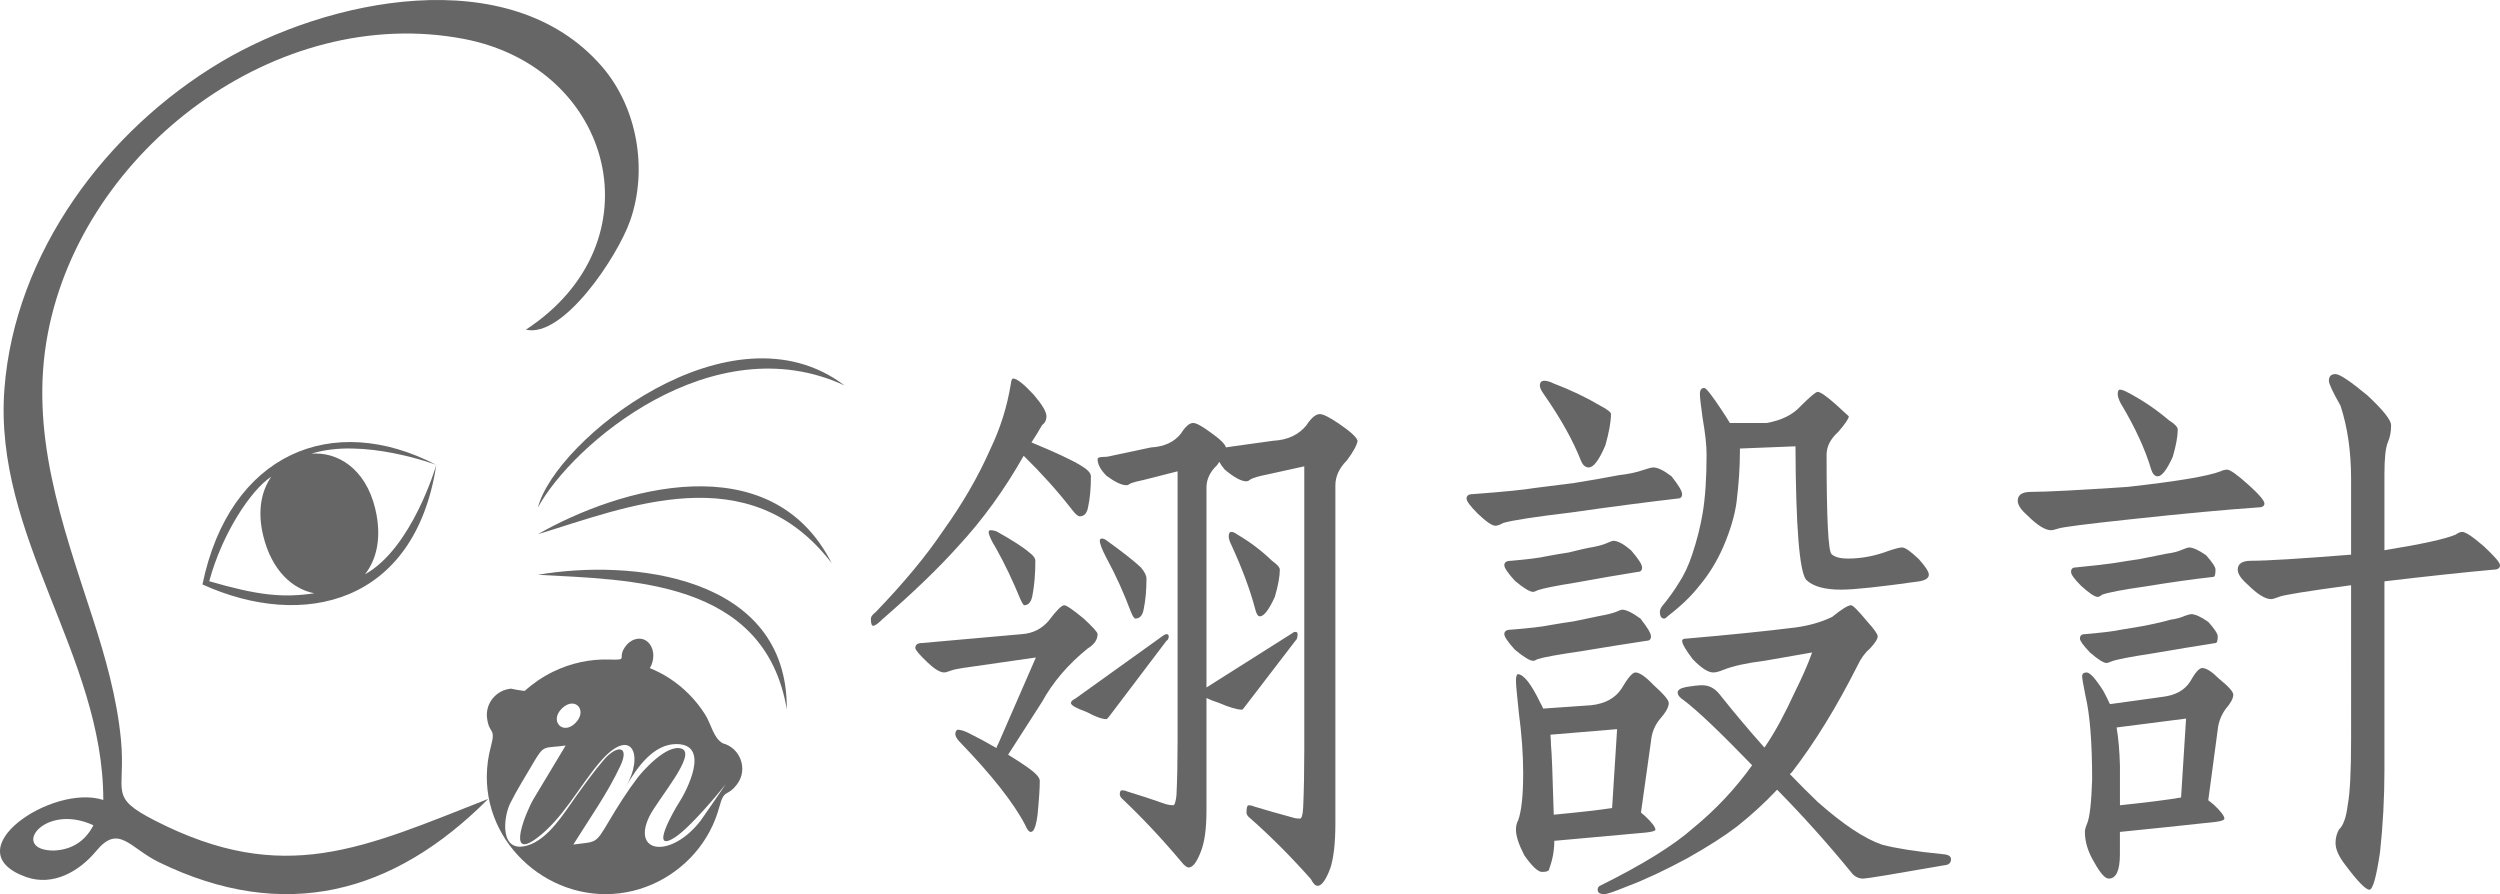 <?xml version="1.0" encoding="utf-8"?>
<!-- Generator: Adobe Illustrator 16.0.0, SVG Export Plug-In . SVG Version: 6.00 Build 0)  -->
<!DOCTYPE svg PUBLIC "-//W3C//DTD SVG 1.1//EN" "http://www.w3.org/Graphics/SVG/1.1/DTD/svg11.dtd">
<svg version="1.1" id="圖層_1" xmlns="http://www.w3.org/2000/svg" xmlns:xlink="http://www.w3.org/1999/xlink" x="0px" y="0px"
	 width="274px" height="98px" viewBox="0 0 274 98" enable-background="new 0 0 274 98" xml:space="preserve">
<g>
	<g>
		<g id="XMLID_138_">
			<path fill="#666666" d="M57.636,36.13c14.646-9.572,9.644-28.735-6.817-31.868C30.335,0.366,9.128,16.355,5.253,36.491
				c-2.099,10.914,1.559,20.933,4.873,31.142c1.418,4.367,2.702,8.892,3.135,13.483c0.549,5.813-1.465,6.167,3.745,8.832
				c14.129,7.227,22.761,3.003,36.505-2.389c-10.377,10.426-22.366,13.614-36.067,6.953c-3.255-1.585-4.421-4.243-6.889-1.255
				c-1.854,2.245-4.75,3.924-7.722,2.854c-7.997-2.878,2.9-10.261,8.489-8.434c0-15.873-12.08-28.864-10.836-45.074
				C1.631,27.678,11.666,14.261,24.224,6.79c11.53-6.864,31.588-11.205,41.732,0.481c3.894,4.486,5.077,11.316,3.107,16.917
				C67.661,28.175,61.714,37.093,57.636,36.13z M5.909,93.221c1.977-0.093,3.42-1.017,4.331-2.771
				C4.786,87.916,1.024,93.221,5.909,93.221z"/>
		</g>
	</g>
	<g id="XMLID_136_">
		<g id="XMLID_137_">
			<path fill="#666666" d="M58.956,55.623c1.867-7.37,21.187-22.817,33.6-13.38C78.135,35.56,62.735,48.673,58.956,55.623z"/>
		</g>
	</g>
	<g id="XMLID_134_">
		<g id="XMLID_135_">
			<path fill="#666666" d="M58.956,58.547c8.82-5.048,25.527-9.967,32.2,3.184C82.102,49.886,68.616,55.623,58.956,58.547z"/>
		</g>
	</g>
	<g id="XMLID_132_">
		<g id="XMLID_133_">
			<path fill="#666666" d="M58.956,62.999c10.08-1.75,27.401-0.046,27.278,14.752C83.829,63.466,68.896,63.559,58.956,62.999z"/>
		</g>
	</g>
	<g id="XMLID_128_">
		<g id="XMLID_129_">
			<path fill="#666666" d="M39.999,62.948c1.281-1.617,1.884-4.079,1.12-7.223c-1.071-4.406-4.144-6.225-6.984-6.002
				c5.646-1.788,13.637,1.205,13.685,1.229c-11.374-5.919-22.662-1.272-25.63,13.104c11.012,5,23.293,2.178,25.63-13.104
				C47.811,50.985,45.183,60.068,39.999,62.948z M22.933,63.702c1.396-5.192,4.551-9.992,6.805-11.463
				c-1.08,1.543-1.555,3.741-0.891,6.47c0.936,3.854,3.228,5.855,5.605,6.315C30.999,65.54,28.26,65.252,22.933,63.702z"/>
		</g>
	</g>
	<g>
		<path fill="#666666" d="M79.232,81.471c-1.045-0.567-1.271-2.091-1.959-3.177c-1.012-1.596-2.372-2.975-3.973-3.998
			c-0.659-0.419-1.351-0.776-2.077-1.069c0.48-0.793,0.561-1.926-0.054-2.687c-0.686-0.851-1.845-0.614-2.483,0.137
			c-1.251,1.475,0.419,1.683-1.907,1.607c-2.125-0.068-4.253,0.403-6.158,1.333c-1.125,0.55-2.172,1.256-3.098,2.095
			c-0.122,0.039-1.602-0.228-1.456-0.236c-1.62,0.094-2.868,1.556-2.692,3.158c0.208,1.899,1.009,1.037,0.427,3.182
			c-0.286,1.058-0.438,2.151-0.448,3.245c-0.067,8.223,7.951,14.553,16.034,12.573c3.803-0.93,7.051-3.584,8.689-7.106
			c0.312-0.67,0.563-1.36,0.755-2.073c0.58-2.142,0.838-1,1.979-2.542C81.992,84.314,81.155,81.981,79.232,81.471z M61.567,77.665
			c1.412-1.407,2.869,0.143,1.532,1.543C61.725,80.647,60.178,79.048,61.567,77.665C61.97,77.263,61.163,78.068,61.567,77.665z
			 M71.165,89.492c0.912-1.88,5.288-6.873,3.527-7.442c-1.62-0.523-4.239,2.434-4.813,3.188c-1.164,1.53-2.19,3.162-3.167,4.814
			c-1.477,2.494-1.318,2.174-3.876,2.51c1.76-2.821,3.763-5.629,5.166-8.646c1.041-2.239-0.426-2.251-1.785-0.678
			c-1.104,1.279-2.092,2.664-3.075,4.031c-1.29,1.792-3.015,4.699-5.318,5.391c-3.09,0.929-2.676-3.062-1.903-4.62
			c0.742-1.493,1.652-2.919,2.49-4.36c1.265-2.176,1.155-1.62,3.585-1.971c-1.168,1.945-2.337,3.891-3.506,5.836
			c-0.814,1.353-3.068,6.854,0.318,4.334c2.857-2.124,4.596-5.561,6.857-8.257c3.505-4.179,4.981-0.943,2.951,2.571
			c1.222-2.149,3.04-4.643,5.505-4.643c3.831,0,1.121,5.178,0.234,6.525c-0.351,0.53-3.359,5.676-0.303,3.647
			c1.611-1.07,4.713-4.784,5.467-5.753c0.14-0.182-2.544,3.734-2.717,3.958C73.562,94.125,69.193,93.554,71.165,89.492z"/>
	</g>
</g>
<g>
	<path fill="#666666" d="M111.038,41.487c0.406,0,1.157,0.588,2.253,1.766c0.934,1.096,1.401,1.888,1.401,2.375
		c0,0.406-0.162,0.73-0.487,0.974c-0.365,0.649-0.751,1.279-1.157,1.888c2.558,1.055,4.344,1.887,5.358,2.496
		c0.772,0.447,1.158,0.854,1.158,1.219c0,1.299-0.102,2.416-0.304,3.35c-0.122,0.689-0.427,1.035-0.914,1.035
		c-0.204,0-0.487-0.244-0.853-0.73c-1.583-2.031-3.329-3.979-5.237-5.847l-0.061-0.061c-2.111,3.736-4.527,7.064-7.247,9.988
		c-2.111,2.354-4.852,4.993-8.221,7.916c-0.487,0.488-0.832,0.73-1.035,0.73c-0.163,0-0.244-0.264-0.244-0.791
		c0-0.203,0.183-0.447,0.548-0.73c3.085-3.207,5.542-6.172,7.369-8.892c2.151-3.004,3.877-5.988,5.176-8.952
		c1.096-2.274,1.847-4.669,2.253-7.186C110.835,41.67,110.917,41.487,111.038,41.487z M116.641,66.334
		c0.243,0,0.954,0.486,2.131,1.461c1.016,0.934,1.523,1.502,1.523,1.705c0,0.609-0.366,1.137-1.097,1.583
		c-2.152,1.745-3.816,3.694-4.994,5.847c-1.339,2.07-2.578,3.998-3.715,5.785c0.731,0.446,1.421,0.893,2.07,1.34
		c0.935,0.649,1.401,1.156,1.401,1.521c0,0.813-0.081,2.051-0.243,3.715c-0.163,1.26-0.406,1.889-0.731,1.889
		c-0.203,0-0.406-0.244-0.609-0.73c-1.259-2.436-3.674-5.502-7.247-9.196c-0.284-0.325-0.426-0.589-0.426-0.792
		c0-0.243,0.081-0.405,0.243-0.486c0.325,0,0.731,0.121,1.218,0.365c1.056,0.527,2.071,1.076,3.045,1.645
		c0.04-0.163,0.101-0.305,0.183-0.427l4.141-9.5l-8.038,1.157c-0.568,0.082-1.015,0.183-1.34,0.305
		c-0.324,0.121-0.548,0.182-0.669,0.182c-0.446,0-1.056-0.365-1.827-1.096c-0.894-0.853-1.34-1.38-1.34-1.583
		c0-0.366,0.244-0.548,0.731-0.548l10.961-0.975c1.177-0.082,2.151-0.568,2.923-1.461C115.788,66.901,116.356,66.334,116.641,66.334
		z M108.603,58.111c0.162,0,0.365,0.041,0.609,0.123c1.746,0.975,2.943,1.745,3.593,2.313c0.446,0.325,0.669,0.63,0.669,0.914
		c0,1.421-0.102,2.659-0.304,3.714c-0.122,0.771-0.427,1.158-0.914,1.158c-0.081,0-0.224-0.225-0.426-0.671
		c-0.813-1.989-1.706-3.856-2.68-5.603c-0.528-0.852-0.792-1.441-0.792-1.766C108.358,58.173,108.44,58.111,108.603,58.111z
		 M127.846,69.5c0.162,0,0.244,0.081,0.244,0.244c0,0.243-0.082,0.406-0.244,0.486l-6.272,8.282
		c-0.163,0.204-0.264,0.304-0.305,0.304c-0.487,0-1.218-0.264-2.192-0.791c-1.137-0.406-1.705-0.73-1.705-0.974
		c0-0.163,0.162-0.325,0.487-0.487l9.682-6.942C127.663,69.541,127.765,69.5,127.846,69.5z M130.769,46.358
		c0.326,0,0.935,0.325,1.827,0.975c1.096,0.771,1.685,1.34,1.766,1.705c0.243-0.04,0.507-0.081,0.792-0.121l4.384-0.609
		c1.583-0.081,2.801-0.649,3.653-1.705c0.527-0.812,1.017-1.218,1.463-1.218c0.364,0,1.056,0.345,2.069,1.035
		c1.26,0.853,1.949,1.482,2.07,1.888c-0.08,0.487-0.466,1.197-1.156,2.132c-0.853,0.852-1.279,1.766-1.279,2.74v37.025
		c0,2.152-0.183,3.797-0.548,4.934c-0.486,1.299-0.954,1.947-1.401,1.947c-0.243,0-0.486-0.243-0.73-0.73
		c-2.233-2.517-4.506-4.791-6.82-6.82c-0.163-0.162-0.244-0.324-0.244-0.486c0-0.528,0.081-0.793,0.244-0.793
		c0.203,0,0.386,0.041,0.548,0.123c1.341,0.405,2.762,0.812,4.263,1.217c0.245,0.082,0.508,0.123,0.793,0.123
		c0.201,0,0.324-0.406,0.364-1.219c0.082-1.827,0.122-3.938,0.122-6.334V51.109l-4.142,0.913c-0.812,0.162-1.379,0.324-1.704,0.487
		c-0.203,0.162-0.365,0.244-0.488,0.244c-0.568,0-1.359-0.427-2.375-1.279c-0.244-0.284-0.446-0.568-0.609-0.854
		c-0.081,0.123-0.163,0.244-0.244,0.365c-0.771,0.732-1.157,1.543-1.157,2.438v21.922l9.438-5.968
		c0.082-0.081,0.184-0.122,0.305-0.122c0.162,0,0.244,0.082,0.244,0.244c0,0.365-0.082,0.609-0.244,0.73l-5.602,7.308
		c-0.122,0.163-0.203,0.243-0.243,0.243c-0.528,0-1.36-0.243-2.498-0.729c-0.609-0.204-1.076-0.386-1.4-0.549v12.302
		c0,1.989-0.203,3.492-0.608,4.506c-0.447,1.178-0.894,1.767-1.34,1.767c-0.203,0-0.467-0.203-0.792-0.608
		c-2.151-2.559-4.324-4.873-6.516-6.943c-0.163-0.162-0.244-0.324-0.244-0.486c0-0.285,0.081-0.427,0.244-0.427
		c0.203,0,0.385,0.04,0.548,0.122c1.339,0.406,2.761,0.872,4.263,1.4c0.284,0.081,0.548,0.121,0.791,0.121
		c0.163,0,0.285-0.365,0.366-1.096c0.081-1.705,0.122-3.674,0.122-5.907V51.656l-3.592,0.914c-0.772,0.162-1.3,0.305-1.584,0.426
		c-0.163,0.123-0.304,0.184-0.426,0.184c-0.528,0-1.259-0.346-2.192-1.035c-0.649-0.65-0.974-1.259-0.974-1.827
		c0-0.163,0.243-0.243,0.73-0.243c0.285,0,0.65-0.062,1.097-0.183l4.019-0.853c1.462-0.081,2.558-0.589,3.289-1.522
		C129.917,46.745,130.363,46.358,130.769,46.358z M120.782,59.025c0.162,0,0.345,0.081,0.548,0.244
		c1.746,1.258,2.984,2.232,3.715,2.923c0.406,0.487,0.609,0.893,0.609,1.218c0,1.259-0.101,2.375-0.304,3.35
		c-0.122,0.689-0.427,1.035-0.914,1.035c-0.122,0-0.284-0.244-0.487-0.73c-0.771-2.07-1.665-4.039-2.679-5.907
		c-0.487-0.935-0.731-1.563-0.731-1.888C120.538,59.106,120.62,59.025,120.782,59.025z M134.971,58.295
		c0.162,0,0.386,0.102,0.67,0.305c1.381,0.812,2.64,1.766,3.776,2.862c0.568,0.405,0.852,0.73,0.852,0.974
		c0,0.731-0.183,1.727-0.548,2.984c-0.649,1.421-1.197,2.131-1.644,2.131c-0.203,0-0.366-0.242-0.487-0.73
		c-0.568-2.151-1.441-4.506-2.619-7.064c-0.203-0.405-0.305-0.73-0.305-0.975C134.666,58.457,134.768,58.295,134.971,58.295z"/>
	<path fill="#666666" d="M181.191,51.23c0.488,0,1.157,0.325,2.01,0.975c0.771,0.975,1.157,1.623,1.157,1.949
		c0,0.324-0.162,0.486-0.486,0.486c-3.491,0.406-7.368,0.914-11.632,1.523c-4.06,0.486-6.557,0.873-7.489,1.156
		c-0.366,0.203-0.651,0.305-0.854,0.305c-0.364,0-1.015-0.446-1.947-1.34c-0.813-0.813-1.218-1.359-1.218-1.645
		c0-0.324,0.242-0.486,0.729-0.486c3.29-0.244,5.542-0.467,6.76-0.671c1.544-0.202,2.984-0.386,4.324-0.548
		c1.989-0.324,3.613-0.608,4.872-0.853c1.056-0.122,1.928-0.304,2.618-0.548C180.644,51.332,181.029,51.23,181.191,51.23z
		 M176.808,59.27c0.486,0,1.138,0.345,1.948,1.035c0.812,0.934,1.218,1.563,1.218,1.888s-0.162,0.487-0.486,0.487
		c-2.031,0.324-4.264,0.711-6.699,1.156c-2.273,0.365-3.693,0.65-4.263,0.854c-0.244,0.121-0.406,0.182-0.486,0.182
		c-0.366,0-1.036-0.405-2.011-1.217c-0.771-0.854-1.157-1.422-1.157-1.706c0-0.324,0.243-0.486,0.731-0.486
		c1.867-0.163,3.146-0.325,3.836-0.487c0.854-0.163,1.686-0.305,2.497-0.427c1.097-0.284,2.01-0.487,2.74-0.608
		c0.609-0.122,1.097-0.265,1.462-0.427C176.504,59.351,176.727,59.27,176.808,59.27z M177.782,66.82
		c0.446,0,1.115,0.324,2.009,0.975c0.772,0.975,1.157,1.623,1.157,1.949c0,0.324-0.162,0.486-0.487,0.486
		c-2.151,0.324-4.567,0.711-7.246,1.157c-2.518,0.365-4.081,0.649-4.689,0.853c-0.203,0.121-0.365,0.184-0.486,0.184
		c-0.366,0-1.036-0.406-2.011-1.219c-0.771-0.853-1.157-1.421-1.157-1.705c0-0.324,0.243-0.487,0.731-0.487
		c2.03-0.163,3.431-0.325,4.201-0.487c0.935-0.162,1.827-0.305,2.681-0.426c1.218-0.244,2.191-0.447,2.922-0.609
		c0.69-0.121,1.26-0.264,1.707-0.426C177.477,66.901,177.7,66.82,177.782,66.82z M166.332,73.885c0.651,0,1.483,1.056,2.497,3.167
		c0.122,0.202,0.224,0.405,0.305,0.608l5.237-0.365c1.543-0.162,2.66-0.771,3.351-1.826c0.689-1.178,1.196-1.768,1.521-1.768
		c0.447,0,1.097,0.447,1.948,1.341c1.137,1.015,1.706,1.685,1.706,2.01c0,0.446-0.325,1.034-0.975,1.765
		c-0.568,0.69-0.894,1.503-0.975,2.437l-1.096,7.796c0.121,0.121,0.264,0.242,0.426,0.365c0.772,0.73,1.158,1.237,1.158,1.521
		c0,0.122-0.325,0.225-0.976,0.305c-3.613,0.324-6.982,0.629-10.109,0.914c0,1.055-0.183,2.07-0.548,3.045
		c0,0.243-0.263,0.365-0.791,0.365c-0.446,0-1.097-0.609-1.949-1.827c-0.608-1.178-0.913-2.111-0.913-2.802
		c0-0.406,0.081-0.75,0.243-1.035c0.366-1.015,0.549-2.74,0.549-5.176c0-2.03-0.163-4.264-0.487-6.699
		c-0.203-1.908-0.305-3.045-0.305-3.41C166.15,74.209,166.211,73.966,166.332,73.885z M169.257,41.73
		c0.284,0,0.628,0.102,1.035,0.305c1.826,0.69,3.531,1.502,5.114,2.436c0.771,0.406,1.157,0.71,1.157,0.913
		c0,0.812-0.202,1.949-0.609,3.411c-0.689,1.624-1.298,2.436-1.826,2.436c-0.365,0-0.649-0.244-0.853-0.73
		c-0.853-2.192-2.213-4.628-4.08-7.308c-0.284-0.406-0.427-0.71-0.427-0.914C168.769,41.913,168.933,41.73,169.257,41.73z
		 M170.292,89.291c2.964-0.283,5.095-0.527,6.394-0.73l0.548-8.646l-7.307,0.608c0.039,0.405,0.061,0.792,0.061,1.157
		C170.068,82.37,170.169,84.906,170.292,89.291z M202.872,66.334c0.202,0,0.792,0.588,1.765,1.766
		c0.772,0.853,1.158,1.4,1.158,1.645c0,0.283-0.285,0.73-0.852,1.339c-0.528,0.446-0.976,1.056-1.341,1.827
		c-2.314,4.588-4.71,8.485-7.186,11.692c-0.082,0.081-0.162,0.163-0.244,0.243c1.015,1.057,2.03,2.07,3.045,3.045
		c2.801,2.477,5.156,4.04,7.064,4.689c1.543,0.406,3.755,0.752,6.638,1.035c0.608,0.041,0.914,0.224,0.914,0.549
		c0,0.405-0.244,0.629-0.731,0.669c-5.562,0.975-8.525,1.462-8.891,1.462c-0.569,0-1.036-0.264-1.401-0.791
		c-2.598-3.168-5.277-6.151-8.039-8.953c-1.339,1.422-2.801,2.762-4.384,4.02c-1.381,1.056-3.187,2.213-5.421,3.471
		c-2.475,1.34-4.688,2.375-6.637,3.107c-1.381,0.567-2.214,0.852-2.496,0.852c-0.488,0-0.731-0.162-0.731-0.487
		c0-0.202,0.081-0.345,0.243-0.427c4.669-2.313,8.079-4.425,10.23-6.333c2.478-2.03,4.628-4.323,6.456-6.882
		c-3.532-3.653-6.029-6.028-7.49-7.124c-0.447-0.284-0.67-0.568-0.67-0.853c0-0.285,0.324-0.487,0.975-0.609
		c0.729-0.121,1.299-0.183,1.704-0.183c0.771,0,1.421,0.345,1.949,1.035c1.584,1.989,3.207,3.918,4.871,5.786
		c0.082-0.082,0.143-0.163,0.183-0.244c1.016-1.502,2.071-3.451,3.167-5.847c0.813-1.624,1.441-3.064,1.888-4.323
		c-1.623,0.284-3.369,0.589-5.237,0.914c-1.949,0.242-3.43,0.568-4.445,0.974c-0.487,0.203-0.872,0.304-1.157,0.304
		c-0.567,0-1.318-0.486-2.253-1.461c-0.771-1.015-1.157-1.686-1.157-2.01c0-0.162,0.162-0.243,0.488-0.243
		c4.709-0.406,8.688-0.812,11.936-1.218c1.502-0.203,2.841-0.589,4.019-1.157C201.856,66.76,202.547,66.334,202.872,66.334z
		 M186.795,42.522c0.203,0,0.853,0.833,1.949,2.498c0.324,0.487,0.608,0.934,0.852,1.339h4.02c1.624-0.284,2.862-0.893,3.714-1.827
		c1.056-1.056,1.686-1.583,1.889-1.583c0.284,0,0.934,0.447,1.948,1.34l1.462,1.34c0,0.243-0.386,0.812-1.156,1.705
		c-0.854,0.771-1.279,1.604-1.279,2.497c0,6.982,0.183,10.616,0.548,10.9c0.324,0.324,0.933,0.487,1.826,0.487
		c1.462,0,2.943-0.284,4.446-0.853c0.73-0.244,1.219-0.365,1.461-0.365c0.324,0,0.934,0.426,1.827,1.279
		c0.731,0.811,1.098,1.38,1.098,1.705c0,0.365-0.346,0.608-1.037,0.73c-4.303,0.609-7.164,0.913-8.586,0.913
		c-1.827,0-3.105-0.365-3.837-1.097c-0.729-0.975-1.117-5.846-1.156-14.614l-6.09,0.243c0,0.122,0,0.244,0,0.366
		c0,1.665-0.122,3.492-0.365,5.48c-0.203,1.503-0.689,3.146-1.462,4.934c-0.69,1.583-1.563,3.004-2.619,4.262
		c-0.852,1.098-1.989,2.193-3.409,3.289c-0.204,0.203-0.345,0.305-0.428,0.305c-0.324,0-0.486-0.244-0.486-0.73
		c0-0.163,0.062-0.346,0.183-0.549c0.771-0.934,1.401-1.807,1.888-2.618c0.569-0.853,1.056-1.888,1.463-3.106
		c0.527-1.582,0.912-3.105,1.156-4.566c0.284-1.706,0.426-3.837,0.426-6.395c0-1.015-0.142-2.334-0.426-3.958
		c-0.203-1.421-0.305-2.314-0.305-2.679C186.308,42.746,186.47,42.522,186.795,42.522z"/>
	<path fill="#666666" d="M244.1,51.475c0.324,0,1.095,0.548,2.313,1.645c1.178,1.055,1.767,1.745,1.767,2.07
		c0,0.283-0.244,0.426-0.731,0.426c-3.532,0.244-8.119,0.67-13.763,1.279c-4.953,0.527-7.652,0.873-8.099,1.035
		c-0.366,0.121-0.63,0.182-0.792,0.182c-0.649,0-1.523-0.547-2.618-1.644c-0.69-0.608-1.035-1.137-1.035-1.583
		c0-0.65,0.487-0.975,1.46-0.975c1.625,0,5.157-0.182,10.597-0.548c5.44-0.608,8.83-1.178,10.17-1.706
		C243.612,51.535,243.856,51.475,244.1,51.475z M239.897,60c0.446,0,1.076,0.283,1.888,0.853c0.689,0.771,1.035,1.3,1.035,1.583
		c0,0.527-0.08,0.791-0.244,0.791c-2.191,0.245-4.648,0.59-7.367,1.036c-2.559,0.365-4.161,0.67-4.813,0.913
		c-0.202,0.163-0.364,0.244-0.486,0.244c-0.325,0-0.934-0.406-1.826-1.219c-0.731-0.729-1.097-1.238-1.097-1.521
		c0-0.325,0.162-0.487,0.487-0.487c2.07-0.203,3.491-0.365,4.263-0.487c0.975-0.162,1.888-0.305,2.74-0.426
		c1.259-0.244,2.273-0.447,3.044-0.609c0.651-0.081,1.199-0.224,1.646-0.426C239.572,60.081,239.815,60,239.897,60z M240.141,67.309
		c0.446,0,1.076,0.283,1.888,0.852c0.691,0.771,1.036,1.299,1.036,1.584c0,0.486-0.082,0.73-0.244,0.73
		c-2.07,0.324-4.405,0.71-7.003,1.156c-2.396,0.365-3.857,0.65-4.384,0.854c-0.285,0.121-0.468,0.182-0.548,0.182
		c-0.326,0-0.936-0.385-1.829-1.156c-0.73-0.771-1.096-1.279-1.096-1.522c0-0.325,0.183-0.487,0.548-0.487
		c1.908-0.162,3.229-0.324,3.959-0.487c0.934-0.163,1.786-0.305,2.558-0.427c1.218-0.242,2.172-0.467,2.862-0.669
		c0.609-0.081,1.137-0.224,1.583-0.427C239.837,67.369,240.061,67.309,240.141,67.309z M228.692,73.701
		c0.364,0,0.974,0.67,1.827,2.01c0.243,0.447,0.486,0.934,0.73,1.462l5.725-0.792c1.421-0.162,2.436-0.711,3.044-1.644
		c0.568-1.015,1.015-1.522,1.341-1.522c0.446,0,1.055,0.386,1.827,1.156c1.056,0.854,1.583,1.441,1.583,1.767
		c0,0.405-0.284,0.934-0.854,1.583c-0.486,0.69-0.771,1.441-0.852,2.254l-1.036,7.734c0.163,0.121,0.366,0.283,0.609,0.486
		c0.772,0.73,1.158,1.238,1.158,1.523c0,0.162-0.327,0.283-0.976,0.364c-3.734,0.406-7.226,0.772-10.475,1.097v2.436
		c0,1.786-0.405,2.68-1.218,2.68c-0.406,0-0.934-0.589-1.583-1.766c-0.69-1.137-1.036-2.254-1.036-3.35
		c0-0.244,0.082-0.548,0.244-0.914c0.284-0.689,0.467-2.293,0.549-4.811c0-4.101-0.245-7.166-0.731-9.195
		c-0.244-1.218-0.365-1.929-0.365-2.131C228.205,73.844,228.367,73.701,228.692,73.701z M232.346,88.256
		c3.087-0.324,5.319-0.608,6.699-0.852l0.548-8.648l-7.612,0.975c0.203,1.219,0.325,2.619,0.365,4.202V88.256z M232.346,42.705
		c0.204,0,0.487,0.102,0.853,0.305c1.624,0.852,3.126,1.867,4.506,3.044c0.65,0.406,0.976,0.751,0.976,1.036
		c0,0.73-0.183,1.725-0.549,2.984c-0.648,1.42-1.197,2.131-1.644,2.131c-0.325,0-0.568-0.264-0.73-0.791
		c-0.65-2.193-1.766-4.609-3.35-7.248c-0.203-0.405-0.304-0.73-0.304-0.974C232.104,42.867,232.184,42.705,232.346,42.705z
		 M269.858,58.295c0.366,0,1.158,0.527,2.376,1.584c1.177,1.096,1.766,1.785,1.766,2.069c0,0.325-0.244,0.487-0.731,0.487
		c-3.166,0.285-7.146,0.711-11.935,1.279v20.645c0,3.085-0.163,6.109-0.487,9.073c-0.406,2.72-0.792,4.08-1.158,4.08
		c-0.405,0-1.278-0.893-2.618-2.68c-0.731-0.934-1.096-1.745-1.096-2.437c0-0.527,0.122-1.014,0.364-1.461
		c0.489-0.446,0.813-1.359,0.976-2.74c0.242-1.259,0.365-3.653,0.365-7.186V64.141c-4.831,0.649-7.471,1.076-7.918,1.279
		c-0.404,0.162-0.689,0.243-0.852,0.243c-0.649,0-1.522-0.548-2.618-1.644c-0.69-0.609-1.036-1.137-1.036-1.584
		c0-0.649,0.487-0.974,1.462-0.974c1.705,0,5.359-0.224,10.962-0.671V52.51c0-3.005-0.386-5.684-1.157-8.039
		c-0.854-1.502-1.278-2.416-1.278-2.741c0-0.487,0.243-0.73,0.73-0.73c0.446,0,1.603,0.771,3.471,2.314
		c1.746,1.625,2.619,2.72,2.619,3.289c0,0.73-0.122,1.36-0.365,1.888c-0.244,0.609-0.365,1.765-0.365,3.47v8.344
		c4.019-0.65,6.617-1.219,7.795-1.705C269.412,58.396,269.656,58.295,269.858,58.295z"/>
</g>
<g>
</g>
<g>
</g>
<g>
</g>
<g>
</g>
<g>
</g>
<g>
</g>
<g>
</g>
<g>
</g>
<g>
</g>
<g>
</g>
<g>
</g>
<g>
</g>
<g>
</g>
<g>
</g>
<g>
</g>
</svg>
